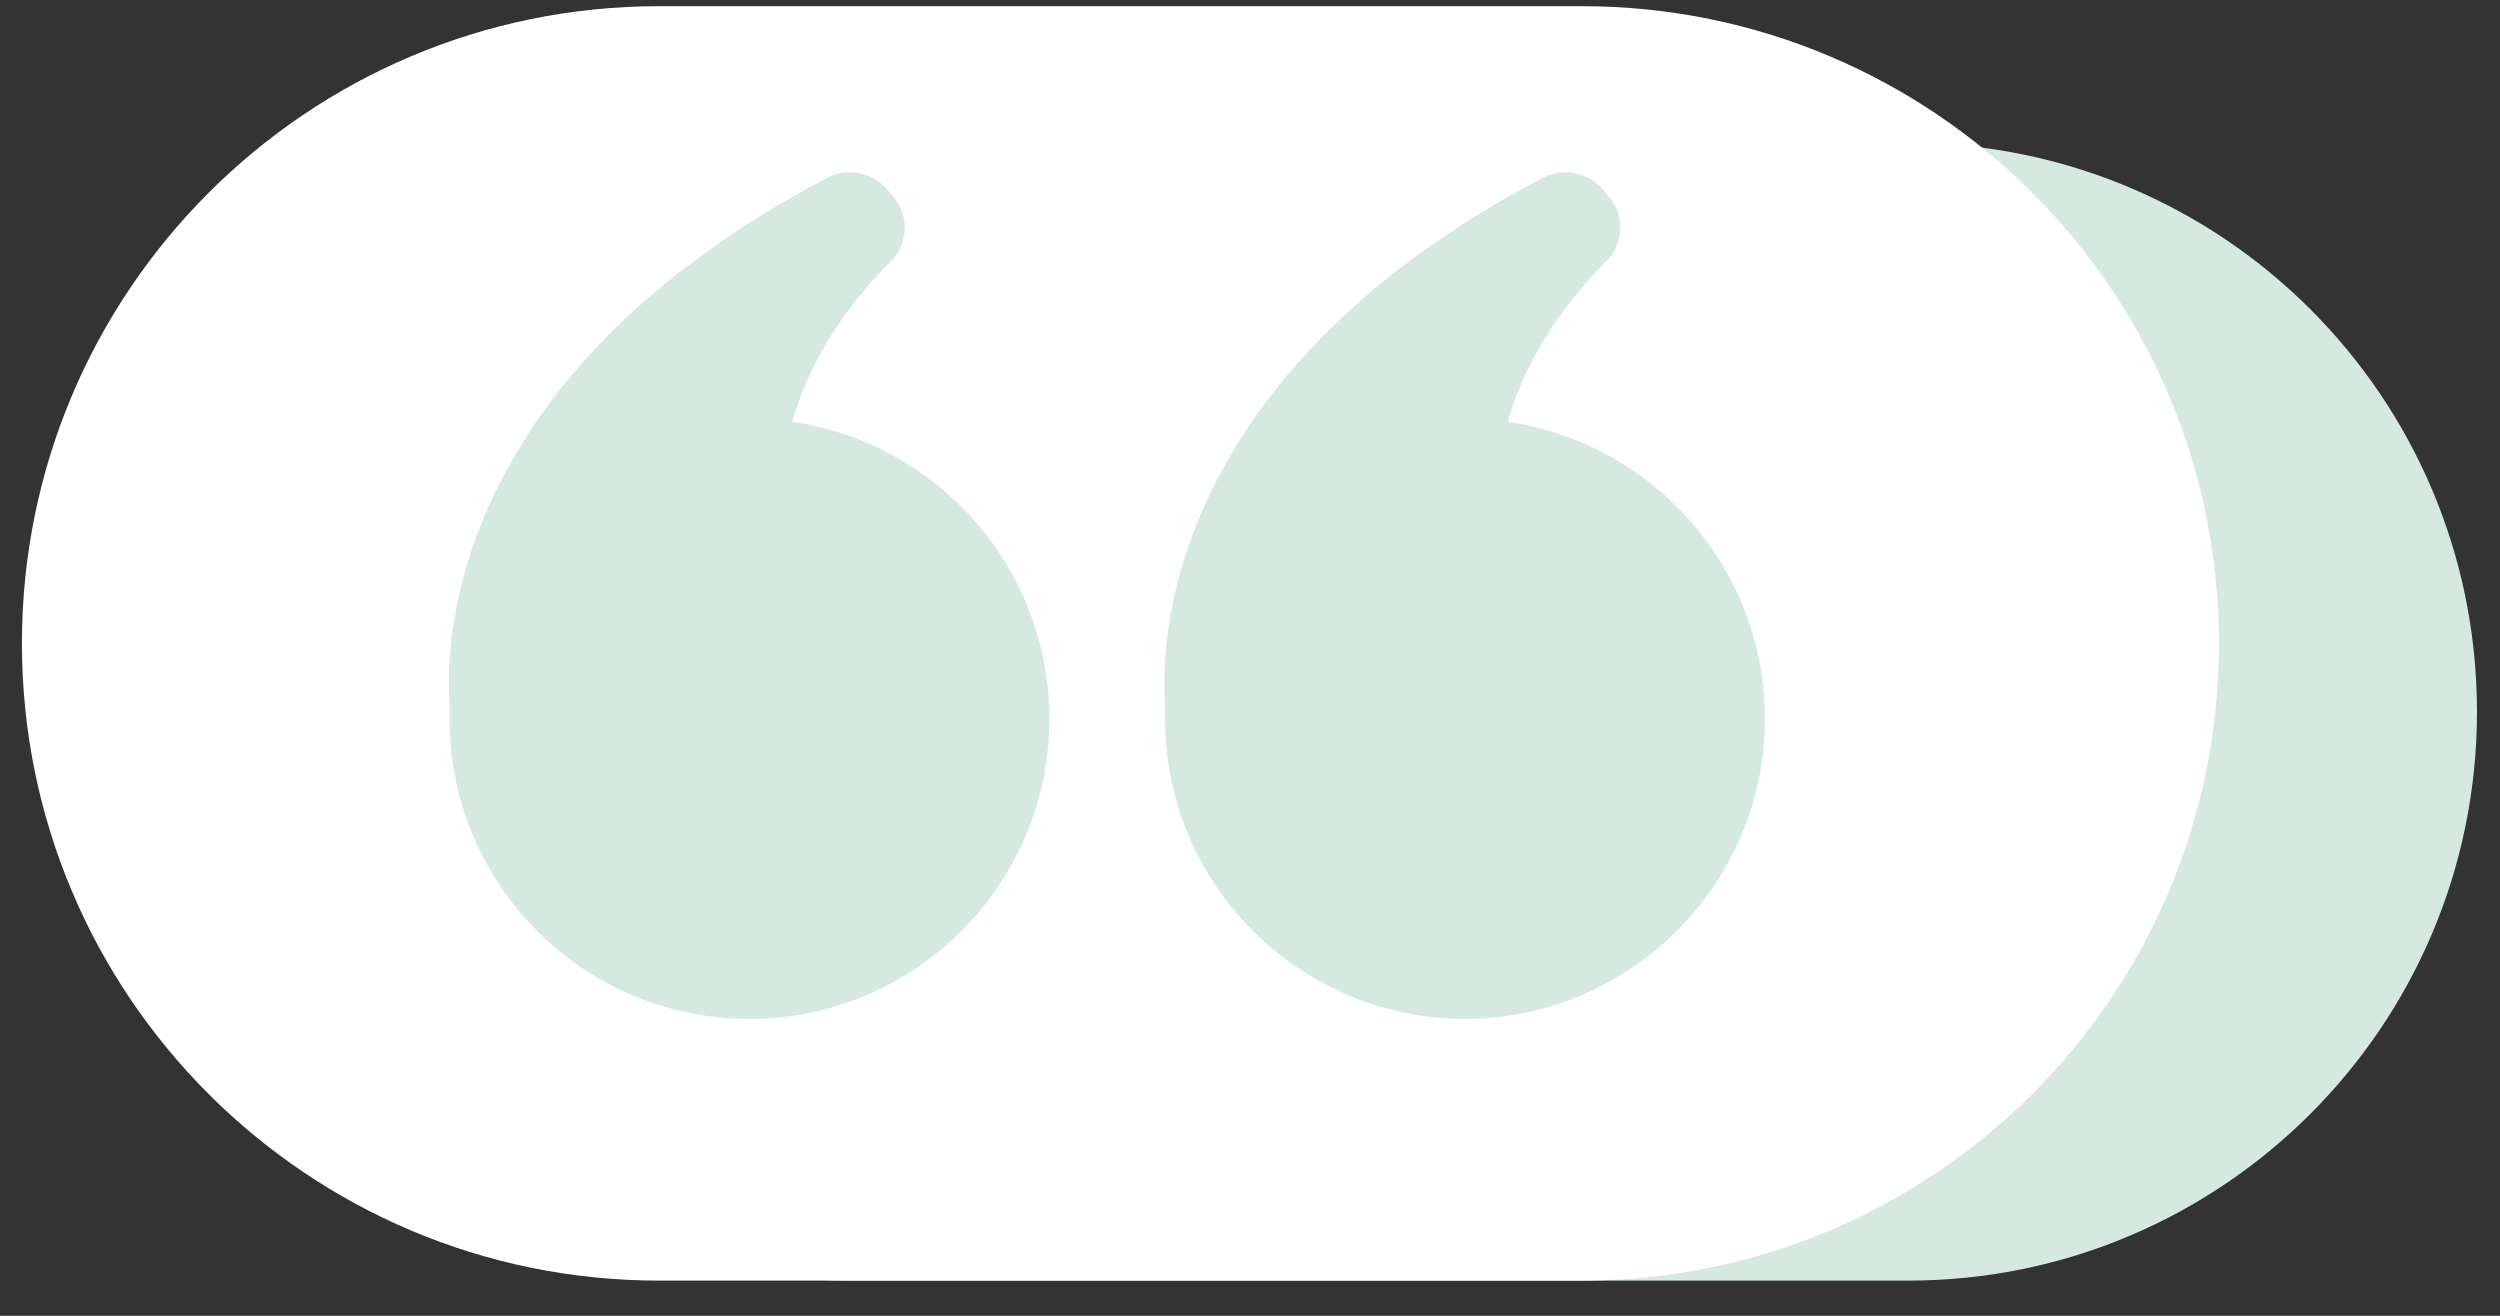 <svg width="57" height="30" viewBox="0 0 57 30" fill="none" xmlns="http://www.w3.org/2000/svg">
<rect x="0" y="0" width="57" height="30" fill="#333333" stroke="none"/>
<path d="M19.353 3.258C12.203 3.258 6.383 9.057 6.383 16.228C6.383 23.399 12.182 29.198 19.353 29.198H43.505C50.655 29.198 56.475 23.399 56.475 16.228C56.475 9.057 50.676 3.258 43.505 3.258H19.353Z" fill="#D6E9E0"/>
<path d="M15.029 0.141C7.006 0.141 0.5 6.646 0.5 14.669C0.5 22.693 7.006 29.198 15.029 29.198H36.063C44.087 29.198 50.592 22.693 50.592 14.669C50.592 6.646 44.087 0.141 36.063 0.141H15.029Z" fill="white"/>
<path d="M18.065 9.617C18.522 7.975 19.561 6.707 20.289 5.979C20.725 5.564 20.746 4.878 20.33 4.441L20.206 4.296C19.873 3.922 19.312 3.818 18.875 4.046C10.042 8.681 10.166 14.959 10.25 16.039C10.25 16.164 10.25 16.268 10.25 16.393C10.25 20.176 13.305 23.231 17.088 23.231C20.871 23.231 23.926 20.155 23.926 16.393C23.926 12.942 21.37 10.095 18.065 9.617Z" fill="#D6E9E0"/>
<path d="M34.379 9.617C34.837 7.975 35.876 6.707 36.603 5.979C37.04 5.564 37.061 4.878 36.645 4.441L36.52 4.296C36.188 3.922 35.626 3.818 35.19 4.046C26.356 8.681 26.481 14.959 26.564 16.039C26.564 16.164 26.564 16.268 26.564 16.393C26.564 20.176 29.64 23.231 33.402 23.231C37.164 23.231 40.241 20.155 40.241 16.393C40.241 12.942 37.684 10.095 34.379 9.617Z" fill="#D6E9E0"/>
</svg>
